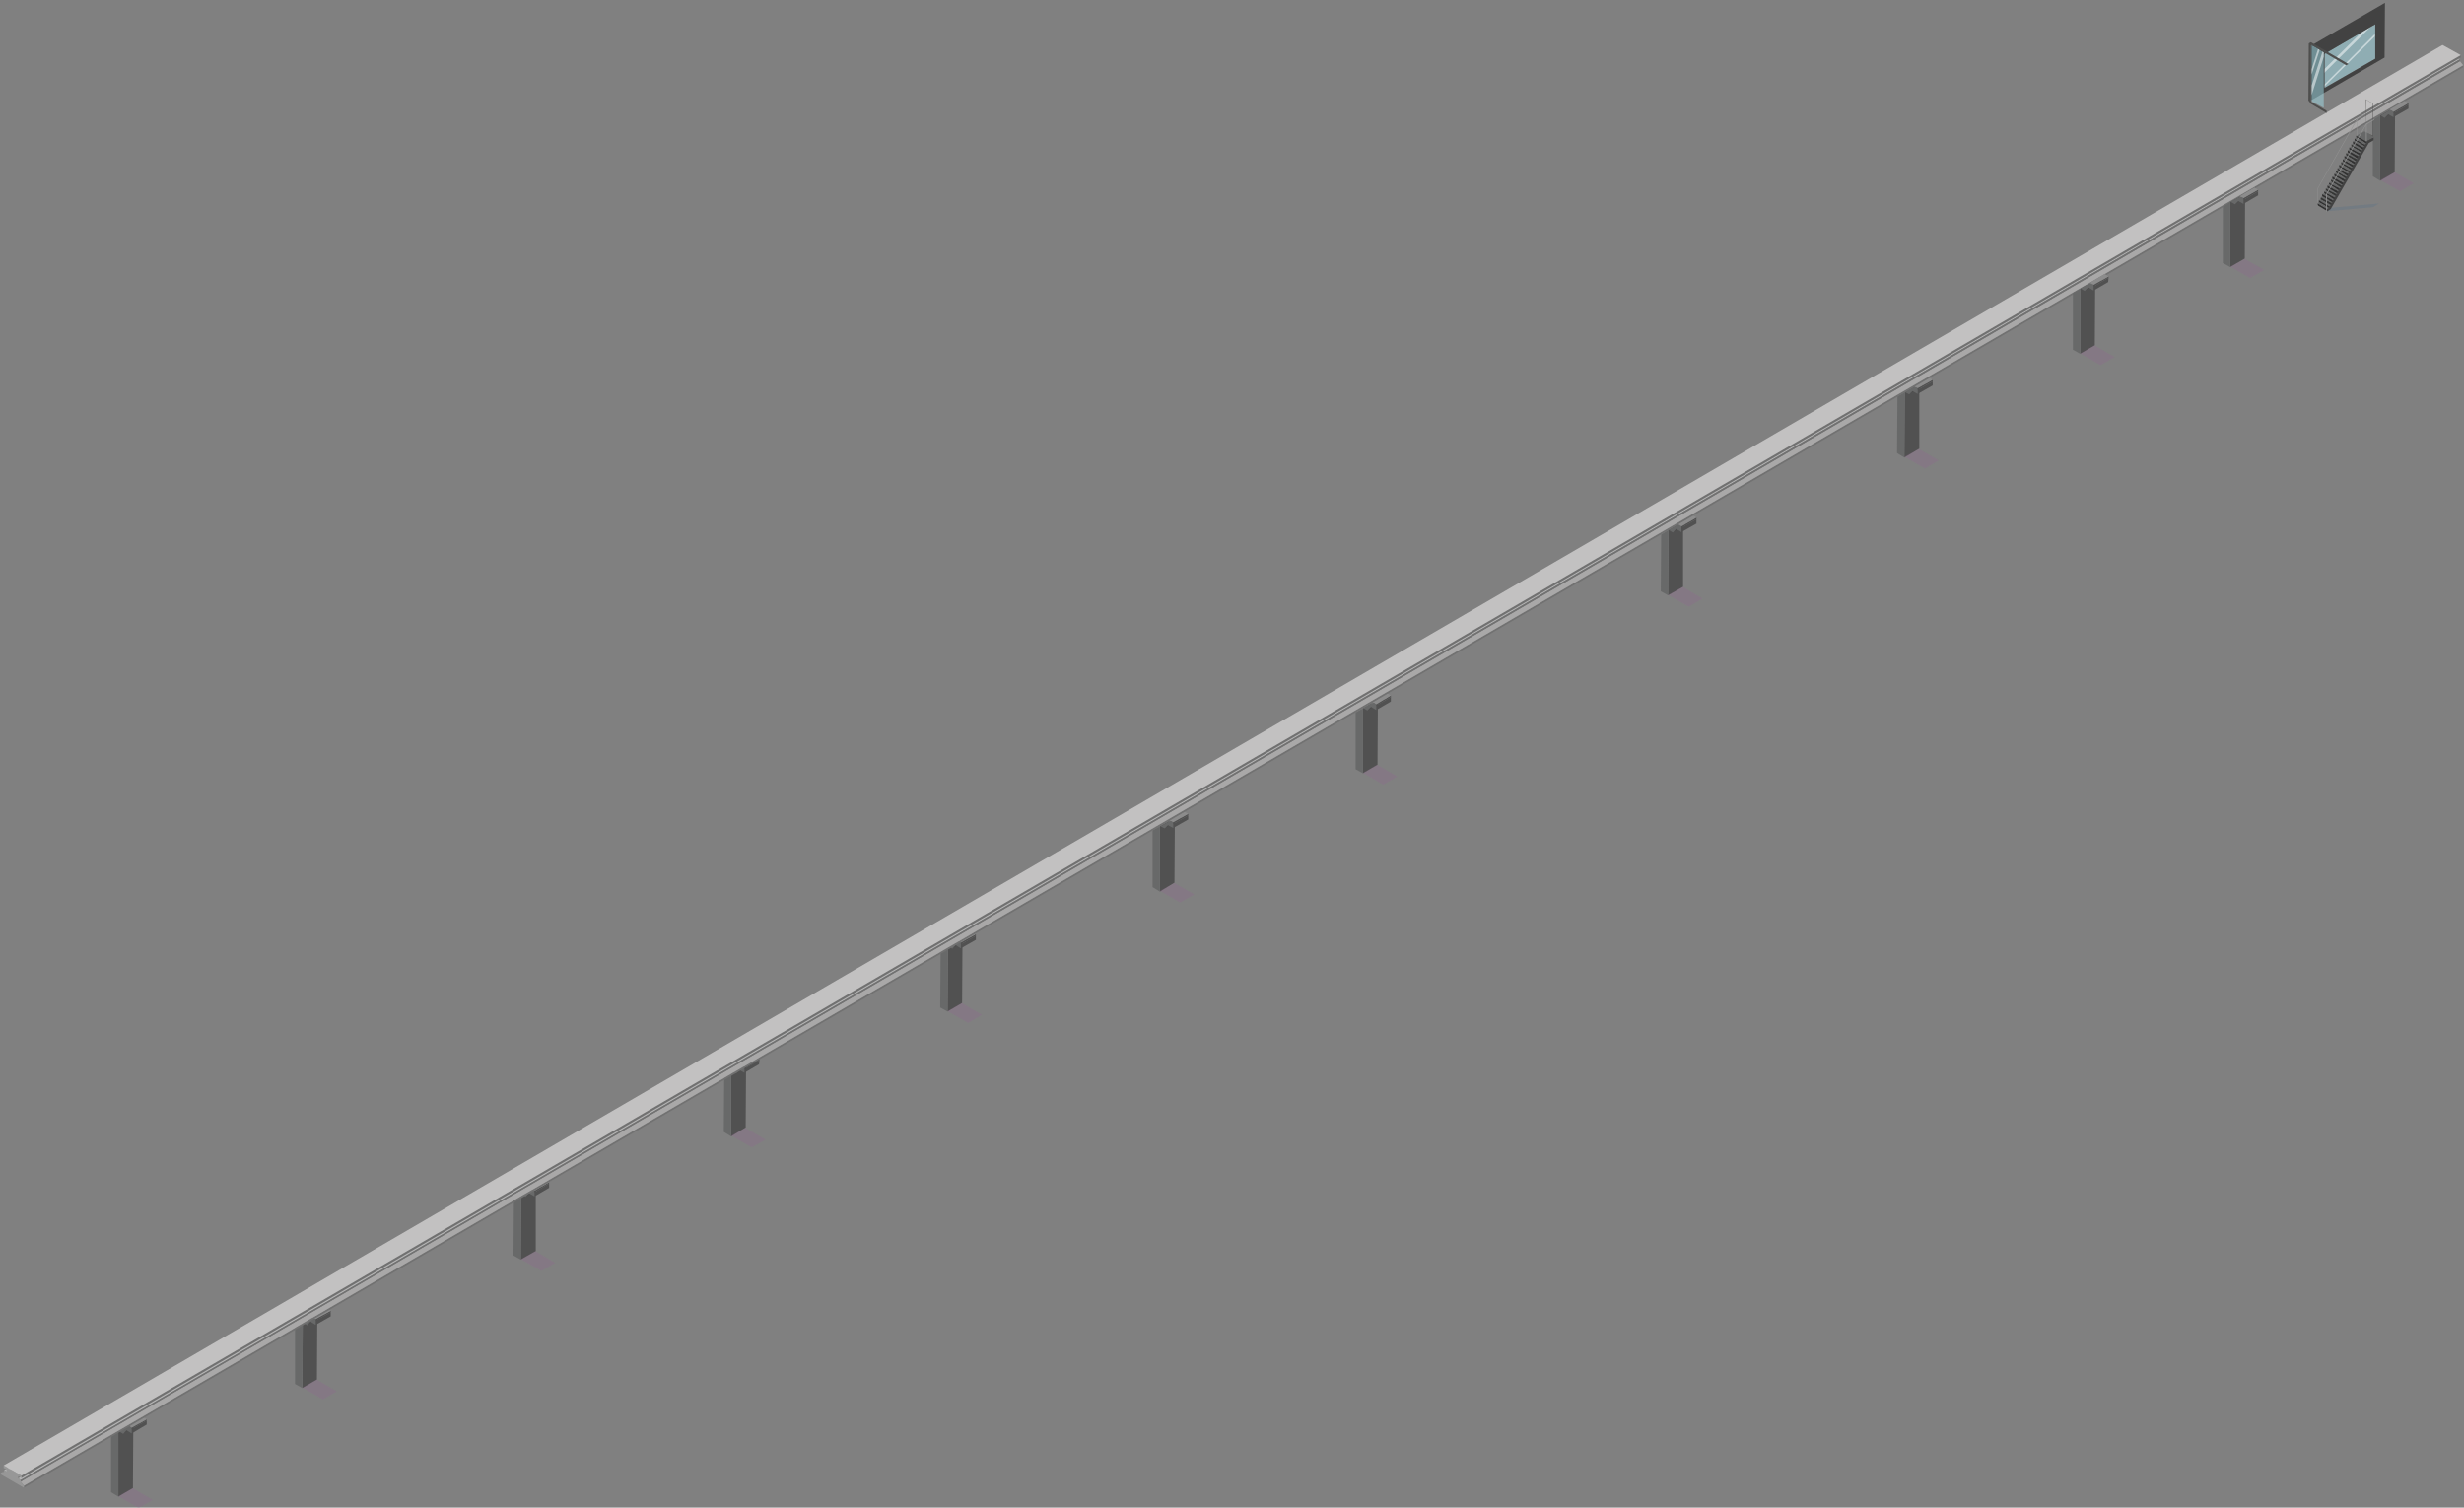 <svg version="1.2" xmlns="http://www.w3.org/2000/svg" viewBox="0 0 608 372" width="608" height="372">
	<rect x="0" y="0" width="608" height="372" fill="#808080" stroke="none"/>
	<title>metro1-svg</title>
	<style>
		.s0 { fill: #515151 } 
		.s1 { fill: #4d4d4d } 
		.s2 { fill: #8c8c8c } 
		.s3 { fill: #686969 } 
		.s4 { opacity: .2;fill: #9a5a96 } 
		.s5 { opacity: .5;fill: #9fdae6 } 
		.s6 { opacity: .5;fill: #ffffff } 
		.s7 { opacity: .4;fill: #5f7485 } 
		.s8 { fill: #424242 } 
		.s9 { fill: #8b8a8b } 
		.s10 { fill: #b3b3b3 } 
		.s11 { fill: #717171 } 
		.s12 { fill: #a9a8a8 } 
		.s13 { fill: #979797 } 
		.s14 { fill: #c2c1c1 } 
		.s15 { fill: #4e4e4d } 
		.s16 { fill: #676868 } 
		.s17 { fill: #353635 } 
		.s18 { fill: #313131 } 
		.s19 { fill: #464646 } 
		.s20 { fill: #939393 } 
	</style>
	<g id="XMLID_20424_">
		<g id="XMLID_20545_">
			<g id="XMLID_2341_">
				<g id="XMLID_2342_">
					<g id="XMLID_2356_">
						<path id="XMLID_2357_" class="s0" d="m473.6 94.7v16l-3.7 2.2 0.1-16.1z"/>
					</g>
					<g id="XMLID_2354_">
						<path id="XMLID_2355_" class="s1" d="m471.9 96.5l3.7-2.1-0.9 0.8-3.6 2.1z"/>
					</g>
					<g id="XMLID_2352_">
						<path id="XMLID_2353_" class="s2" d="m476 93.6l-3.7 2.1-0.2-0.1 0.2-0.2h0.2l3.3-2z"/>
					</g>
					<g id="XMLID_2350_">
						<path id="XMLID_2351_" class="s0" d="m473.2 96.2l3.7-2.1v1l-3.7 2.1z"/>
					</g>
					<g id="XMLID_2347_">
						<path id="XMLID_2349_" class="s3" d="m468.2 97.8l1.8-1-0.1 16.1-1.8-1.1z"/>
						<path id="XMLID_2348_" class="s3" d="m473.2 95.8v0.4 1l-1.3-0.7-0.8 0.8-1-0.5 2-1.2 0.2 0.1v-0.3-0.1l0.2 0.1z"/>
					</g>
					<g id="XMLID_2345_">
						<path id="XMLID_2346_" class="s0" d="m473.2 95.8l3.7-2.1v0.4l-3.7 2.1z"/>
					</g>
					<g id="XMLID_2343_">
						<path id="XMLID_2344_" class="s2" d="m472.3 95.3l3.7-2.1 0.9 0.5-3.7 2.1z"/>
					</g>
				</g>
			</g>
			<path id="XMLID_2340_" class="s4" d="m478.4 113.6l-3.4 2-5.1-2.9 3.6-1.9z"/>
			<g id="XMLID_2377_">
				<g id="XMLID_2378_">
					<g id="XMLID_2392_">
						<path id="XMLID_2393_" class="s0" d="m340 172.7l-0.1 16-3.6 2.1v-16z"/>
					</g>
					<g id="XMLID_2390_">
						<path id="XMLID_2391_" class="s1" d="m338.3 174.4l3.6-2.1-0.8 0.9-3.7 2.1z"/>
					</g>
					<g id="XMLID_2388_">
						<path id="XMLID_2389_" class="s2" d="m342.3 171.5l-3.6 2.1-0.2-0.1 0.2-0.1 0.1-0.1 3.3-1.9z"/>
					</g>
					<g id="XMLID_2386_">
						<path id="XMLID_2387_" class="s0" d="m339.6 174.1l3.6-2.1v1.1l-3.6 2.1z"/>
					</g>
					<g id="XMLID_2383_">
						<path id="XMLID_2385_" class="s3" d="m334.5 175.8l1.8-1v16l-1.8-1z"/>
						<path id="XMLID_2384_" class="s3" d="m339.6 173.8v0.3 1.1l-1.3-0.8-0.9 0.9-1-0.6 2.1-1.2 0.2 0.1v-0.2-0.2l0.1 0.1z"/>
					</g>
					<g id="XMLID_2381_">
						<path id="XMLID_2382_" class="s0" d="m339.6 173.8l3.6-2.2v0.4l-3.6 2.1z"/>
					</g>
					<g id="XMLID_2379_">
						<path id="XMLID_2380_" class="s2" d="m338.7 173.2l3.6-2.1 0.9 0.5-3.6 2.2z"/>
					</g>
				</g>
			</g>
			<path id="XMLID_2376_" class="s4" d="m344.8 191.6l-3.5 2-5-2.9 3.5-2z"/>
			<g id="XMLID_2395_">
				<g id="XMLID_2396_">
					<g id="XMLID_2410_">
						<path id="XMLID_2411_" class="s0" d="m289.9 201.8l-0.1 16-3.6 2.2v-16.1z"/>
					</g>
					<g id="XMLID_2408_">
						<path id="XMLID_2409_" class="s1" d="m288.2 203.6l3.6-2.1-0.8 0.8-3.6 2.1z"/>
					</g>
					<g id="XMLID_2406_">
						<path id="XMLID_2407_" class="s2" d="m292.2 200.7l-3.6 2.1-0.2-0.1 0.2-0.1 0.1-0.1 3.4-1.9z"/>
					</g>
					<g id="XMLID_2404_">
						<path id="XMLID_2405_" class="s0" d="m289.5 203.3l3.7-2.1v1l-3.7 2.1z"/>
					</g>
					<g id="XMLID_2401_">
						<path id="XMLID_2403_" class="s3" d="m284.4 204.9l1.8-1v16.1l-1.8-1.1z"/>
						<path id="XMLID_2402_" class="s3" d="m289.5 202.9v0.4 1l-1.3-0.7-0.8 0.8-1-0.5 2-1.2 0.2 0.1v-0.2-0.2l0.1 0.1z"/>
					</g>
					<g id="XMLID_2399_">
						<path id="XMLID_2400_" class="s0" d="m289.5 202.9l3.7-2.1v0.4l-3.7 2.1z"/>
					</g>
					<g id="XMLID_2397_">
						<path id="XMLID_2398_" class="s2" d="m288.6 202.4l3.6-2.1 1 0.5-3.7 2.1z"/>
					</g>
				</g>
			</g>
			<path id="XMLID_2394_" class="s4" d="m294.7 220.7l-3.5 2-5-2.9 3.6-1.9z"/>
			<g id="XMLID_2413_">
				<g id="XMLID_2414_">
					<g id="XMLID_2428_">
						<path id="XMLID_2429_" class="s0" d="m237.5 231.5l-0.1 16-3.6 2.1 0.1-16z"/>
					</g>
					<g id="XMLID_2426_">
						<path id="XMLID_2427_" class="s1" d="m235.8 233.2l3.7-2.1-0.9 0.9-3.6 2.1z"/>
					</g>
					<g id="XMLID_2424_">
						<path id="XMLID_2425_" class="s2" d="m239.8 230.3l-3.6 2.1-0.2-0.1 0.2-0.1h0.2l3.3-2z"/>
					</g>
					<g id="XMLID_2422_">
						<path id="XMLID_2423_" class="s0" d="m237.1 233l3.7-2.1v1l-3.7 2.1z"/>
					</g>
					<g id="XMLID_2419_">
						<path id="XMLID_2421_" class="s3" d="m232.1 234.6l1.8-1-0.1 16-1.8-1z"/>
						<path id="XMLID_2420_" class="s3" d="m237.1 232.6v0.4 1l-1.3-0.8-0.8 0.9-1-0.6 2-1.2 0.2 0.1v-0.2-0.1l0.2 0.1z"/>
					</g>
					<g id="XMLID_2417_">
						<path id="XMLID_2418_" class="s0" d="m237.1 232.6l3.7-2.1v0.4l-3.7 2.1z"/>
					</g>
					<g id="XMLID_2415_">
						<path id="XMLID_2416_" class="s2" d="m236.2 232.1l3.6-2.1 1 0.5-3.7 2.1z"/>
					</g>
				</g>
			</g>
			<path id="XMLID_2412_" class="s4" d="m242.3 250.4l-3.4 2-5.1-2.9 3.5-2z"/>
			<g id="XMLID_2431_">
				<g id="XMLID_2432_">
					<g id="XMLID_2446_">
						<path id="XMLID_2447_" class="s0" d="m184.1 262.2l-0.1 16-3.6 2.2v-16.1z"/>
					</g>
					<g id="XMLID_2444_">
						<path id="XMLID_2445_" class="s1" d="m182.4 264l3.7-2.1-0.9 0.8-3.6 2.2z"/>
					</g>
					<g id="XMLID_2442_">
						<path id="XMLID_2443_" class="s2" d="m186.4 261.1l-3.6 2.1-0.2-0.1 0.2-0.1 0.1-0.1 3.4-1.9z"/>
					</g>
					<g id="XMLID_2440_">
						<path id="XMLID_2441_" class="s0" d="m183.7 263.7l3.7-2.1-0.1 1-3.6 2.1z"/>
					</g>
					<g id="XMLID_2437_">
						<path id="XMLID_2439_" class="s3" d="m178.7 265.4l1.7-1.1v16.1l-1.8-1.1z"/>
						<path id="XMLID_2438_" class="s3" d="m183.7 263.3v0.4 1l-1.3-0.7-0.8 0.9-1.1-0.6 2.1-1.2 0.2 0.1v-0.2-0.2l0.1 0.1z"/>
					</g>
					<g id="XMLID_2435_">
						<path id="XMLID_2436_" class="s0" d="m183.7 263.3l3.7-2.1v0.4l-3.7 2.1z"/>
					</g>
					<g id="XMLID_2433_">
						<path id="XMLID_2434_" class="s2" d="m182.8 262.8l3.6-2.1 1 0.5-3.7 2.1z"/>
					</g>
				</g>
			</g>
			<path id="XMLID_2430_" class="s4" d="m188.9 281.2l-3.4 1.9-5.1-2.9 3.5-1.9z"/>
			<g id="XMLID_2449_">
				<g id="XMLID_2450_">
					<g id="XMLID_2464_">
						<path id="XMLID_2465_" class="s0" d="m132.2 292.7v16l-3.7 2.1 0.1-16z"/>
					</g>
					<g id="XMLID_2462_">
						<path id="XMLID_2463_" class="s1" d="m130.5 294.4l3.7-2.1-0.9 0.9-3.6 2.1z"/>
					</g>
					<g id="XMLID_2460_">
						<path id="XMLID_2461_" class="s2" d="m134.6 291.5l-3.7 2.1-0.2-0.1 0.2-0.1 0.2-0.1 3.3-1.9z"/>
					</g>
					<g id="XMLID_2458_">
						<path id="XMLID_2459_" class="s0" d="m131.9 294.2l3.6-2.2v1.1l-3.6 2.1z"/>
					</g>
					<g id="XMLID_2455_">
						<path id="XMLID_2457_" class="s3" d="m126.8 295.8l1.8-1-0.1 16-1.8-1z"/>
						<path id="XMLID_2456_" class="s3" d="m131.9 293.8v0.4 1l-1.4-0.8-0.8 0.9-1-0.6 2-1.2 0.2 0.1v-0.2-0.1h0.2z"/>
					</g>
					<g id="XMLID_2453_">
						<path id="XMLID_2454_" class="s0" d="m131.9 293.8l3.6-2.1v0.3l-3.6 2.2z"/>
					</g>
					<g id="XMLID_2451_">
						<path id="XMLID_2452_" class="s2" d="m130.9 293.3l3.7-2.2 0.9 0.6-3.6 2.1z"/>
					</g>
				</g>
			</g>
			<path id="XMLID_2448_" class="s4" d="m137 311.6l-3.4 2-5.1-2.9 3.6-2z"/>
			<g id="XMLID_2467_">
				<g id="XMLID_2468_">
					<g id="XMLID_2482_">
						<path id="XMLID_2483_" class="s0" d="m78.3 324.4l-0.1 16-3.6 2.1 0.1-16z"/>
					</g>
					<g id="XMLID_2480_">
						<path id="XMLID_2481_" class="s1" d="m76.6 326.1l3.7-2.1-0.9 0.9-3.6 2.1z"/>
					</g>
					<g id="XMLID_2478_">
						<path id="XMLID_2479_" class="s2" d="m80.6 323.2l-3.6 2.1-0.2-0.1 0.2-0.1 0.1-0.1 3.4-1.9z"/>
					</g>
					<g id="XMLID_2476_">
						<path id="XMLID_2477_" class="s0" d="m77.9 325.8l3.7-2v1l-3.7 2.1z"/>
					</g>
					<g id="XMLID_2473_">
						<path id="XMLID_2475_" class="s3" d="m72.8 327.5l1.9-1-0.1 16-1.8-1z"/>
						<path id="XMLID_2474_" class="s3" d="m77.9 325.5v0.3 1.1l-1.3-0.8-0.8 0.9-1-0.6 2-1.2 0.2 0.1v-0.2-0.1h0.1z"/>
					</g>
					<g id="XMLID_2471_">
						<path id="XMLID_2472_" class="s0" d="m77.9 325.5l3.7-2.1v0.4l-3.7 2z"/>
					</g>
					<g id="XMLID_2469_">
						<path id="XMLID_2470_" class="s2" d="m77 325l3.6-2.2 1 0.6-3.7 2.1z"/>
					</g>
				</g>
			</g>
			<path id="XMLID_2466_" class="s4" d="m83.1 343.3l-3.4 2-5.1-2.9 3.5-2z"/>
			<g id="XMLID_2485_">
				<g id="XMLID_2486_">
					<g id="XMLID_2500_">
						<path id="XMLID_2501_" class="s0" d="m32.9 351.1l-0.1 16.1-3.6 2.1v-16z"/>
					</g>
					<g id="XMLID_2498_">
						<path id="XMLID_2499_" class="s1" d="m31.2 352.9l3.6-2.1-0.8 0.8-3.6 2.2z"/>
					</g>
					<g id="XMLID_2496_">
						<path id="XMLID_2497_" class="s2" d="m35.2 350l-3.6 2.1-0.2-0.1 0.2-0.1 0.1-0.1 3.4-1.9z"/>
					</g>
					<g id="XMLID_2494_">
						<path id="XMLID_2495_" class="s0" d="m32.5 352.6l3.7-2.1v1l-3.7 2.2z"/>
					</g>
					<g id="XMLID_2491_">
						<path id="XMLID_2493_" class="s3" d="m27.4 354.3l1.8-1v16l-1.8-1.1z"/>
						<path id="XMLID_2492_" class="s3" d="m32.5 352.3v0.3 1.1l-1.3-0.8-0.8 0.9-1-0.6 2-1.2 0.2 0.1v-0.2-0.2l0.1 0.1z"/>
					</g>
					<g id="XMLID_2489_">
						<path id="XMLID_2490_" class="s0" d="m32.5 352.3l3.7-2.1v0.3l-3.7 2.1z"/>
					</g>
					<g id="XMLID_2487_">
						<path id="XMLID_2488_" class="s2" d="m31.6 351.7l3.6-2.1 1 0.6-3.7 2.1z"/>
					</g>
				</g>
			</g>
			<path id="XMLID_2484_" class="s4" d="m37.7 370.1l-3.5 2-5-2.9 3.5-2z"/>
			<g id="XMLID_2359_">
				<g id="XMLID_2360_">
					<g id="XMLID_2374_">
						<path id="XMLID_2375_" class="s0" d="m415.3 128.7v16.1l-3.7 2.1 0.1-16.1z"/>
					</g>
					<g id="XMLID_2372_">
						<path id="XMLID_2373_" class="s1" d="m413.6 130.5l3.7-2.1-0.9 0.9-3.6 2.1z"/>
					</g>
					<g id="XMLID_2370_">
						<path id="XMLID_2371_" class="s2" d="m417.7 127.6l-3.7 2.1-0.2-0.1 0.2-0.1 0.2-0.1 3.3-1.9z"/>
					</g>
					<g id="XMLID_2368_">
						<path id="XMLID_2369_" class="s0" d="m414.9 130.2l3.7-2.1v1.1l-3.7 2.1z"/>
					</g>
					<g id="XMLID_2365_">
						<path id="XMLID_2367_" class="s3" d="m409.9 131.9l1.8-1.1-0.1 16.1-1.8-1z"/>
						<path id="XMLID_2366_" class="s3" d="m414.9 129.9v0.3 1.1l-1.3-0.8-0.8 0.9-1-0.6 2-1.2 0.2 0.1v-0.2-0.2l0.2 0.1z"/>
					</g>
					<g id="XMLID_2363_">
						<path id="XMLID_2364_" class="s0" d="m414.9 129.9l3.7-2.2v0.4l-3.7 2.1z"/>
					</g>
					<g id="XMLID_2361_">
						<path id="XMLID_2362_" class="s2" d="m414 129.3l3.7-2.1 0.9 0.5-3.7 2.2z"/>
					</g>
				</g>
			</g>
			<path id="XMLID_2358_" class="s4" d="m420.1 147.7l-3.4 2-5.1-2.9 3.6-2z"/>
			<path id="XMLID_22097_" class="s5" d="m586.1 6v8.5l-12.6 7.2v-8.4l9.6-5.6 2.1-1.2z"/>
			<path id="XMLID_22096_" class="s6" d="m585.1 6.5l-11.7 11.6v-0.9l9.6-9.5z"/>
			<path id="XMLID_22095_" class="s6" d="m573.4 21l12.6-12.6v0.6l-12.6 12.5z"/>
			<path id="XMLID_22083_" class="s7" d="m574.7 51.3l12.3-1.1-1.4 0.9-11.3 1z"/>
			<path id="XMLID_22058_" fill-rule="evenodd" class="s8" d="m588.5 0.7l-0.1 13.5-18.2 10.6v-13.5zm-2.4 5.3l-0.9 0.5-2 1.2-9.6 5.6v8.4l12.5-7.2z"/>
			<g id="XMLID_22061_">
				<g id="XMLID_22062_">
					<g id="XMLID_22081_">
						<path id="XMLID_22082_" class="s9" d="m0.2 363.4l601.9-350.5 0.8-0.2-601.9 350.5z"/>
					</g>
					<g id="XMLID_22079_">
						<path id="XMLID_22080_" class="s10" d="m1 362.8l601.9-350.6 0.6 0.4-601.9 350.5z"/>
					</g>
					<g id="XMLID_22077_">
						<path id="XMLID_22078_" class="s11" d="m4.5 364.3l601.9-350.5v0.5l-601.9 350.5z"/>
					</g>
					<g id="XMLID_22075_">
						<path id="XMLID_22076_" class="s11" d="m5.9 366.6l601.9-350.5v0.5l-601.9 350.5z"/>
					</g>
					<g id="XMLID_22073_">
						<path id="XMLID_22074_" class="s12" d="m5.1 365.6l601.9-350.5 0.8 1-601.9 350.5z"/>
					</g>
					<g id="XMLID_22071_">
						<path id="XMLID_22072_" class="s10" d="m4.5 364.8l601.9-350.5 0.6 0.3-601.9 350.6z"/>
					</g>
					<g id="XMLID_22069_">
						<path id="XMLID_22070_" class="s11" d="m5.1 365.2l601.9-350.6v0.5l-601.9 350.5z"/>
					</g>
					<g id="XMLID_22067_">
						<path id="XMLID_22068_" class="s11" d="m5.3 364.1l601.9-350.5v0.6l-601.9 350.5z"/>
					</g>
					<g id="XMLID_22065_">
						<path id="XMLID_22066_" class="s13" d="m5.3 364.1v0.6l-0.8-0.4v0.5l0.6 0.4v0.4l0.8 1v0.5l-5.7-3.3v-0.4l0.8-0.2v-0.4l0.6 0.3v-0.5l-0.7-0.4v-0.6z"/>
					</g>
					<g id="XMLID_22063_">
						<path id="XMLID_22064_" class="s14" d="m0.9 361.6l601.8-350.5 4.5 2.5-601.9 350.5z"/>
					</g>
				</g>
			</g>
			<path id="XMLID_22057_" class="s5" d="m573.4 12.9v1.1 12.6l-2.8-1.5-0.2-0.4v-13.5h0.1l1 0.5 0.5 0.3 0.4 0.3 0.7 0.4h0.1z"/>
			<path id="XMLID_22056_" class="s6" d="m573.2 12.7l0.2 0.2v1.1l-3 9.5v-2.4l2.7-8.4z"/>
			<path id="XMLID_22055_" class="s6" d="m572.4 12.3l-2 6.1v-1.3l1.6-5.1z"/>
			<path id="XMLID_22054_" class="s15" d="m579.5 15.8l-0.6 0.3-8.5-5-0.2 0.2v13.5q0.1 0.2 0.2 0.4l3.7 2.1v0.6l-3.9-2.3-0.1-0.1c-0.1-0.2-0.2-0.4-0.4-0.6l-0.1-0.1 0.1-14.1 0.5-0.3z"/>
			<g id="XMLID_20608_">
				<g id="XMLID_20609_">
					<g id="XMLID_20623_">
						<path id="XMLID_20624_" class="s0" d="m517 69.2l-0.1 16-3.6 2.1v-16z"/>
					</g>
					<g id="XMLID_20621_">
						<path id="XMLID_20622_" class="s1" d="m515.3 70.9l3.6-2.1-0.8 0.9-3.7 2.1z"/>
					</g>
					<g id="XMLID_20619_">
						<path id="XMLID_20620_" class="s2" d="m519.3 68l-3.6 2.1-0.2-0.1 0.2-0.1 0.1-0.1 3.3-1.9z"/>
					</g>
					<g id="XMLID_20617_">
						<path id="XMLID_20618_" class="s0" d="m516.6 70.7l3.7-2.2-0.1 1.1-3.6 2.1z"/>
					</g>
					<g id="XMLID_20614_">
						<path id="XMLID_20616_" class="s3" d="m511.5 72.3l1.8-1v16l-1.8-1z"/>
						<path id="XMLID_20615_" class="s3" d="m516.6 70.3v0.4 1l-1.3-0.8-0.9 0.9-1-0.6 2.1-1.2 0.2 0.1v-0.2-0.1h0.1z"/>
					</g>
					<g id="XMLID_20612_">
						<path id="XMLID_20613_" class="s0" d="m516.6 70.3l3.7-2.1v0.3l-3.7 2.2z"/>
					</g>
					<g id="XMLID_20610_">
						<path id="XMLID_20611_" class="s2" d="m515.7 69.8l3.6-2.2 1 0.6-3.7 2.1z"/>
					</g>
				</g>
			</g>
			<g id="XMLID_20591_">
				<g id="XMLID_20592_">
					<g id="XMLID_20606_">
						<path id="XMLID_20607_" class="s0" d="m554 47.8l-0.1 16-3.6 2.1v-16z"/>
					</g>
					<g id="XMLID_20604_">
						<path id="XMLID_20605_" class="s1" d="m552.3 49.6l3.7-2.1-0.9 0.8-3.6 2.1z"/>
					</g>
					<g id="XMLID_20602_">
						<path id="XMLID_20603_" class="s2" d="m556.3 46.7l-3.6 2.1-0.2-0.1 0.2-0.1 0.1-0.1 3.4-1.9z"/>
					</g>
					<g id="XMLID_20600_">
						<path id="XMLID_20601_" class="s0" d="m553.6 49.3l3.6-2.1v1l-3.6 2.1z"/>
					</g>
					<g id="XMLID_20597_">
						<path id="XMLID_20599_" class="s3" d="m548.5 51l1.8-1.1v16l-1.8-1z"/>
						<path id="XMLID_20598_" class="s3" d="m553.6 48.9v0.4 1l-1.3-0.7-0.8 0.8-1.1-0.6 2.1-1.1 0.2 0.1v-0.2-0.2l0.1 0.1z"/>
					</g>
					<g id="XMLID_20595_">
						<path id="XMLID_20596_" class="s0" d="m553.6 48.9l3.6-2.1v0.4l-3.6 2.1z"/>
					</g>
					<g id="XMLID_20593_">
						<path id="XMLID_20594_" class="s2" d="m552.7 48.4l3.6-2.1 0.9 0.5-3.6 2.1z"/>
					</g>
				</g>
			</g>
			<g id="XMLID_20574_">
				<g id="XMLID_20575_">
					<g id="XMLID_20589_">
						<path id="XMLID_20590_" class="s0" d="m591 26.4l-0.1 16.1-3.6 2.1v-16.1z"/>
					</g>
					<g id="XMLID_20587_">
						<path id="XMLID_20588_" class="s1" d="m589.3 28.2l3.6-2.1-0.8 0.8-3.7 2.2z"/>
					</g>
					<g id="XMLID_20585_">
						<path id="XMLID_20586_" class="s2" d="m593.3 25.3l-3.6 2.1-0.2-0.1 0.2-0.1 0.1-0.1 3.4-1.9z"/>
					</g>
					<g id="XMLID_20583_">
						<path id="XMLID_20584_" class="s0" d="m590.6 27.9l3.7-2.1v1l-3.7 2.1z"/>
					</g>
					<g id="XMLID_20580_">
						<path id="XMLID_20582_" class="s3" d="m585.5 29.6l1.8-1.1v16.1l-1.8-1.1z"/>
						<path id="XMLID_20581_" class="s3" d="m590.6 27.6v0.3 1l-1.3-0.7-0.9 0.9-0.9-0.6 2-1.2 0.2 0.1v-0.2-0.2l0.1 0.1z"/>
					</g>
					<g id="XMLID_20578_">
						<path id="XMLID_20579_" class="s0" d="m590.6 27.6l3.7-2.2v0.4l-3.7 2.1z"/>
					</g>
					<g id="XMLID_20576_">
						<path id="XMLID_20577_" class="s2" d="m589.7 27l3.6-2.1 1 0.5-3.7 2.2z"/>
					</g>
				</g>
			</g>
			<path id="XMLID_20428_" class="s4" d="m521.8 88.1l-3.5 2-5-2.9 3.5-2z"/>
		</g>
		<path id="XMLID_20544_" class="s8" d="m575.1 51.6l-0.8 0.5-0.8-1 10.6-17 1.6-0.1v0.6l-1.2 0.7z"/>
		<g id="XMLID_20443_">
			<g id="XMLID_20444_">
				<g id="XMLID_20542_">
					<path id="XMLID_20543_" class="s16" d="m574.3 52.1l-2.5-1.5z"/>
				</g>
				<g id="XMLID_20540_">
					<path id="XMLID_20541_" class="s16" d="m575.2 50.1l-2.5-1.4 0.3-0.3 2.6 1.5z"/>
				</g>
				<g id="XMLID_20538_">
					<path id="XMLID_20539_" class="s17" d="m575.2 50.6l-2.6-1.4 0.1-0.5 2.5 1.4z"/>
				</g>
				<g id="XMLID_20536_">
					<path id="XMLID_20537_" class="s16" d="m576.4 47.9l-2.5-1.4 0.4-0.2 2.5 1.4z"/>
				</g>
				<g id="XMLID_20534_">
					<path id="XMLID_20535_" class="s17" d="m576.4 48.4l-2.5-1.4v-0.5l2.5 1.4z"/>
				</g>
				<g id="XMLID_20532_">
					<path id="XMLID_20533_" class="s16" d="m577.7 45.8l-2.5-1.5 0.3-0.2 2.6 1.5z"/>
				</g>
				<g id="XMLID_20530_">
					<path id="XMLID_20531_" class="s17" d="m577.7 46.3l-2.5-1.5v-0.5l2.5 1.5z"/>
				</g>
				<g id="XMLID_20528_">
					<path id="XMLID_20529_" class="s17" d="m578.9 44.1l-2.5-1.5v-0.5l2.5 1.5z"/>
				</g>
				<g id="XMLID_20526_">
					<path id="XMLID_20527_" class="s16" d="m578.9 43.6l-2.5-1.5 0.4-0.2 2.5 1.5z"/>
				</g>
				<g id="XMLID_20524_">
					<path id="XMLID_20525_" class="s17" d="m580.2 41.9l-2.5-1.4v-0.5l2.5 1.4z"/>
				</g>
				<g id="XMLID_20522_">
					<path id="XMLID_20523_" class="s16" d="m580.2 41.4l-2.5-1.4 0.4-0.2 2.5 1.4z"/>
				</g>
				<g id="XMLID_20520_">
					<path id="XMLID_20521_" class="s16" d="m574.7 50.9l-2.5-1.5 0.4-0.2 2.6 1.4z"/>
				</g>
				<g id="XMLID_20518_">
					<path id="XMLID_20519_" class="s18" d="m574.7 51.3l-2.5-1.4v-0.5l2.5 1.5z"/>
				</g>
				<g id="XMLID_20516_">
					<path id="XMLID_20517_" class="s16" d="m581.5 39.3l-2.6-1.5 0.4-0.2 2.5 1.5z"/>
				</g>
				<g id="XMLID_20514_">
					<path id="XMLID_20515_" class="s17" d="m581.4 39.8l-2.5-1.5v-0.5l2.6 1.5z"/>
				</g>
				<g id="XMLID_20512_">
					<path id="XMLID_20513_" class="s18" d="m574.3 52.1l-2.5-1.5v-0.5l2.5 1.5z"/>
				</g>
				<g id="XMLID_20510_">
					<path id="XMLID_20511_" class="s16" d="m574.3 51.6l-2.5-1.5 0.4-0.2 2.5 1.4z"/>
				</g>
				<g id="XMLID_20508_">
					<path id="XMLID_20509_" class="s18" d="m576 49.2l-2.5-1.5v-0.5l2.5 1.5z"/>
				</g>
				<g id="XMLID_20506_">
					<path id="XMLID_20507_" class="s16" d="m576 48.7l-2.5-1.5 0.4-0.2 2.5 1.4z"/>
				</g>
				<g id="XMLID_20504_">
					<path id="XMLID_20505_" class="s17" d="m582.7 37.6l-2.5-1.5v-0.5l2.5 1.5z"/>
				</g>
				<g id="XMLID_20502_">
					<path id="XMLID_20503_" class="s16" d="m582.7 37.1l-2.5-1.5 0.4-0.2 2.5 1.5z"/>
				</g>
				<g id="XMLID_20500_">
					<path id="XMLID_20501_" class="s16" d="m575.5 49.4l-2.5-1.5 0.5-0.2 2.5 1.5z"/>
				</g>
				<g id="XMLID_20498_">
					<path id="XMLID_20499_" class="s18" d="m575.6 49.9l-2.6-1.5v-0.5l2.5 1.5z"/>
				</g>
				<g id="XMLID_20496_">
					<path id="XMLID_20497_" class="s16" d="m577.2 46.5l-2.5-1.4 0.5-0.3 2.5 1.5z"/>
				</g>
				<g id="XMLID_20494_">
					<path id="XMLID_20495_" class="s18" d="m577.2 47l-2.5-1.5v-0.4l2.5 1.4z"/>
				</g>
				<g id="XMLID_20492_">
					<path id="XMLID_20493_" class="s16" d="m576.8 47.2l-2.5-1.4 0.4-0.3 2.5 1.5z"/>
				</g>
				<g id="XMLID_20490_">
					<path id="XMLID_20491_" class="s18" d="m576.8 47.7l-2.5-1.4v-0.5l2.5 1.4z"/>
				</g>
				<g id="XMLID_20488_">
					<path id="XMLID_20489_" class="s16" d="m578.5 44.3l-2.5-1.4 0.4-0.3 2.5 1.5z"/>
				</g>
				<g id="XMLID_20486_">
					<path id="XMLID_20487_" class="s18" d="m578.5 44.8l-2.5-1.4v-0.5l2.5 1.4z"/>
				</g>
				<g id="XMLID_20484_">
					<path id="XMLID_20485_" class="s16" d="m578.1 45.1l-2.6-1.5 0.5-0.2 2.5 1.4z"/>
				</g>
				<g id="XMLID_20482_">
					<path id="XMLID_20483_" class="s18" d="m578.1 45.6l-2.6-1.5v-0.5l2.6 1.5z"/>
				</g>
				<g id="XMLID_20480_">
					<path id="XMLID_20481_" class="s16" d="m579.7 42.2l-2.5-1.5 0.5-0.2 2.5 1.4z"/>
				</g>
				<g id="XMLID_20478_">
					<path id="XMLID_20479_" class="s18" d="m579.7 42.6l-2.5-1.4v-0.5l2.5 1.5z"/>
				</g>
				<g id="XMLID_20476_">
					<path id="XMLID_20477_" class="s18" d="m579.3 43.4l-2.5-1.5v-0.4l2.5 1.4z"/>
				</g>
				<g id="XMLID_20474_">
					<path id="XMLID_20475_" class="s16" d="m579.3 42.9l-2.5-1.4 0.4-0.3 2.5 1.4z"/>
				</g>
				<g id="XMLID_20472_">
					<path id="XMLID_20473_" class="s16" d="m581 40l-2.5-1.5 0.4-0.2 2.5 1.5z"/>
				</g>
				<g id="XMLID_20470_">
					<path id="XMLID_20471_" class="s18" d="m581 40.5l-2.5-1.5v-0.5l2.5 1.5z"/>
				</g>
				<g id="XMLID_20468_">
					<path id="XMLID_20469_" class="s18" d="m580.6 41.2l-2.5-1.4v-0.5l2.5 1.4z"/>
				</g>
				<g id="XMLID_20466_">
					<path id="XMLID_20467_" class="s16" d="m580.6 40.7l-2.5-1.4 0.4-0.3 2.5 1.5z"/>
				</g>
				<g id="XMLID_20464_">
					<path id="XMLID_20465_" class="s16" d="m582.2 37.8l-2.5-1.4 0.5-0.3 2.5 1.5z"/>
				</g>
				<g id="XMLID_20462_">
					<path id="XMLID_20463_" class="s18" d="m582.2 38.3l-2.5-1.4v-0.5l2.5 1.4z"/>
				</g>
				<g id="XMLID_20460_">
					<path id="XMLID_20461_" class="s16" d="m583.9 34.9l-2.5-1.4 2-1.1 2.5 1.4z"/>
				</g>
				<g id="XMLID_20458_">
					<path id="XMLID_20459_" class="s18" d="m583.9 35.4l-2.5-1.5v-0.4l2.5 1.4z"/>
				</g>
				<g id="XMLID_20456_">
					<path id="XMLID_20457_" class="s16" d="m581.8 38.5l-2.5-1.4 0.4-0.2 2.5 1.4z"/>
				</g>
				<g id="XMLID_20454_">
					<path id="XMLID_20455_" class="s18" d="m581.8 39.1l-2.5-1.5v-0.5l2.5 1.4z"/>
				</g>
				<g id="XMLID_20452_">
					<path id="XMLID_20453_" class="s18" d="m583.5 36.1l-2.5-1.4v-0.5l2.5 1.5z"/>
				</g>
				<g id="XMLID_20450_">
					<path id="XMLID_20451_" class="s16" d="m583.5 35.7l-2.5-1.5 0.4-0.3 2.5 1.5z"/>
				</g>
				<g id="XMLID_20448_">
					<path id="XMLID_20449_" class="s16" d="m583.1 36.4l-2.5-1.5 0.4-0.2 2.5 1.4z"/>
				</g>
				<path id="XMLID_20447_" class="s19" d="m584 35.4l-0.5 0.3v0.5l-0.4 0.2v0.5l-0.4 0.2v0.5l-0.4 0.3v0.4l-0.4 0.3v0.5l-0.4 0.2v0.5l-0.5 0.2v0.5l-0.4 0.2v0.6l-0.4 0.2v0.5l-0.4 0.2v0.5l-0.4 0.2v0.5l-0.5 0.3v0.4l-0.4 0.3v0.4l-0.4 0.3v0.5l-0.4 0.2v0.5l-0.4 0.2v0.5l-0.4 0.3v0.5l-0.5 0.2v0.5l-0.4 0.2v0.5l-0.4 0.2v0.5l-0.4 0.3v0.4l-0.4 0.3v0.5l-0.4 0.2v0.5h-0.1v-0.5l0.4-0.3v-0.4l0.5-0.3v-0.5l0.4-0.2-0.1-0.5 0.5-0.2v-0.5l0.4-0.3v-0.5l0.4-0.2v-0.5l0.4-0.2v-0.5l0.5-0.2v-0.5l0.4-0.2v-0.5l0.4-0.3v-0.5l0.4-0.2v-0.5l0.4-0.2v-0.5l0.4-0.3v-0.4l0.5-0.3v-0.5l0.4-0.2v-0.5l0.4-0.2v-0.5l0.4-0.2 0.1-0.5 0.3-0.2v-0.6l0.4-0.2v-0.5l0.5-0.2v-0.5l0.4-0.2v-0.5l0.4-0.3v-0.4l0.4-0.3v-0.5l2-1.1-1.9 1.2z"/>
				<g id="XMLID_20445_">
					<path id="XMLID_20446_" class="s18" d="m583.1 36.9l-2.5-1.5v-0.5l2.5 1.5z"/>
				</g>
			</g>
		</g>
		<g id="XMLID_20439_">
			<path id="XMLID_20440_" fill-rule="evenodd" class="s15" d="m585.6 33.7l-1.8-1.1v-8.1l1.8 1.1zm-1.8-1.1l1.7 0.9v-7.9l-1.6-1z"/>
		</g>
		<g id="XMLID_20434_">
			<g id="XMLID_20437_">
				<path id="XMLID_20438_" class="s20" d="m574.1 52.2q-0.1 0-0.1-0.1v-4.2q0 0 0 0l9.8-17.3q0.1-0.1 0.1-0.1 0.1 0 0.1 0.1v4.2q0 0.1-0.1 0.1-0.1 0-0.1-0.1v-3.9l-9.6 17v4.2c0 0-0.1 0.1-0.1 0.1z"/>
			</g>
			<g id="XMLID_20435_">
				<path id="XMLID_20436_" class="s20" d="m583.9 30.7q0 0-0.1-0.1c0 0 0 0 0.1-0.1l1.9-1.1c0 0 0 0 0.1 0.1 0 0 0 0-0.1 0.1l-1.8 1.1z"/>
			</g>
		</g>
		<g id="XMLID_20429_">
			<g id="XMLID_20432_">
				<path id="XMLID_20433_" class="s20" d="m571.8 50.9q0 0 0-0.1v-4.2q0 0 0 0l9.8-17.3q0-0.1 0.1-0.1c0 0.1 0 0.1 0 0.1v4.2q0 0.1-0.1 0.1 0 0 0-0.1v-3.9l-9.7 17v4.2c0 0 0 0.1-0.1 0.1z"/>
			</g>
			<g id="XMLID_20430_">
				<path id="XMLID_20431_" class="s20" d="m581.7 29.4q-0.1 0-0.1-0.1c-0.1 0 0 0 0-0.1l1.9-1.1c0 0 0.1 0 0.1 0.1 0 0 0 0 0 0.1l-1.9 1.1q0 0 0 0z"/>
			</g>
		</g>
		<path id="XMLID_20427_" class="s4" d="m558.7 66.6l-3.5 2-4.9-2.8 3.6-1.9z"/>
		<path id="XMLID_20426_" class="s4" d="m595.6 45.2l-3.4 2-4.9-2.8 3.6-1.9z"/>
	</g>
</svg>